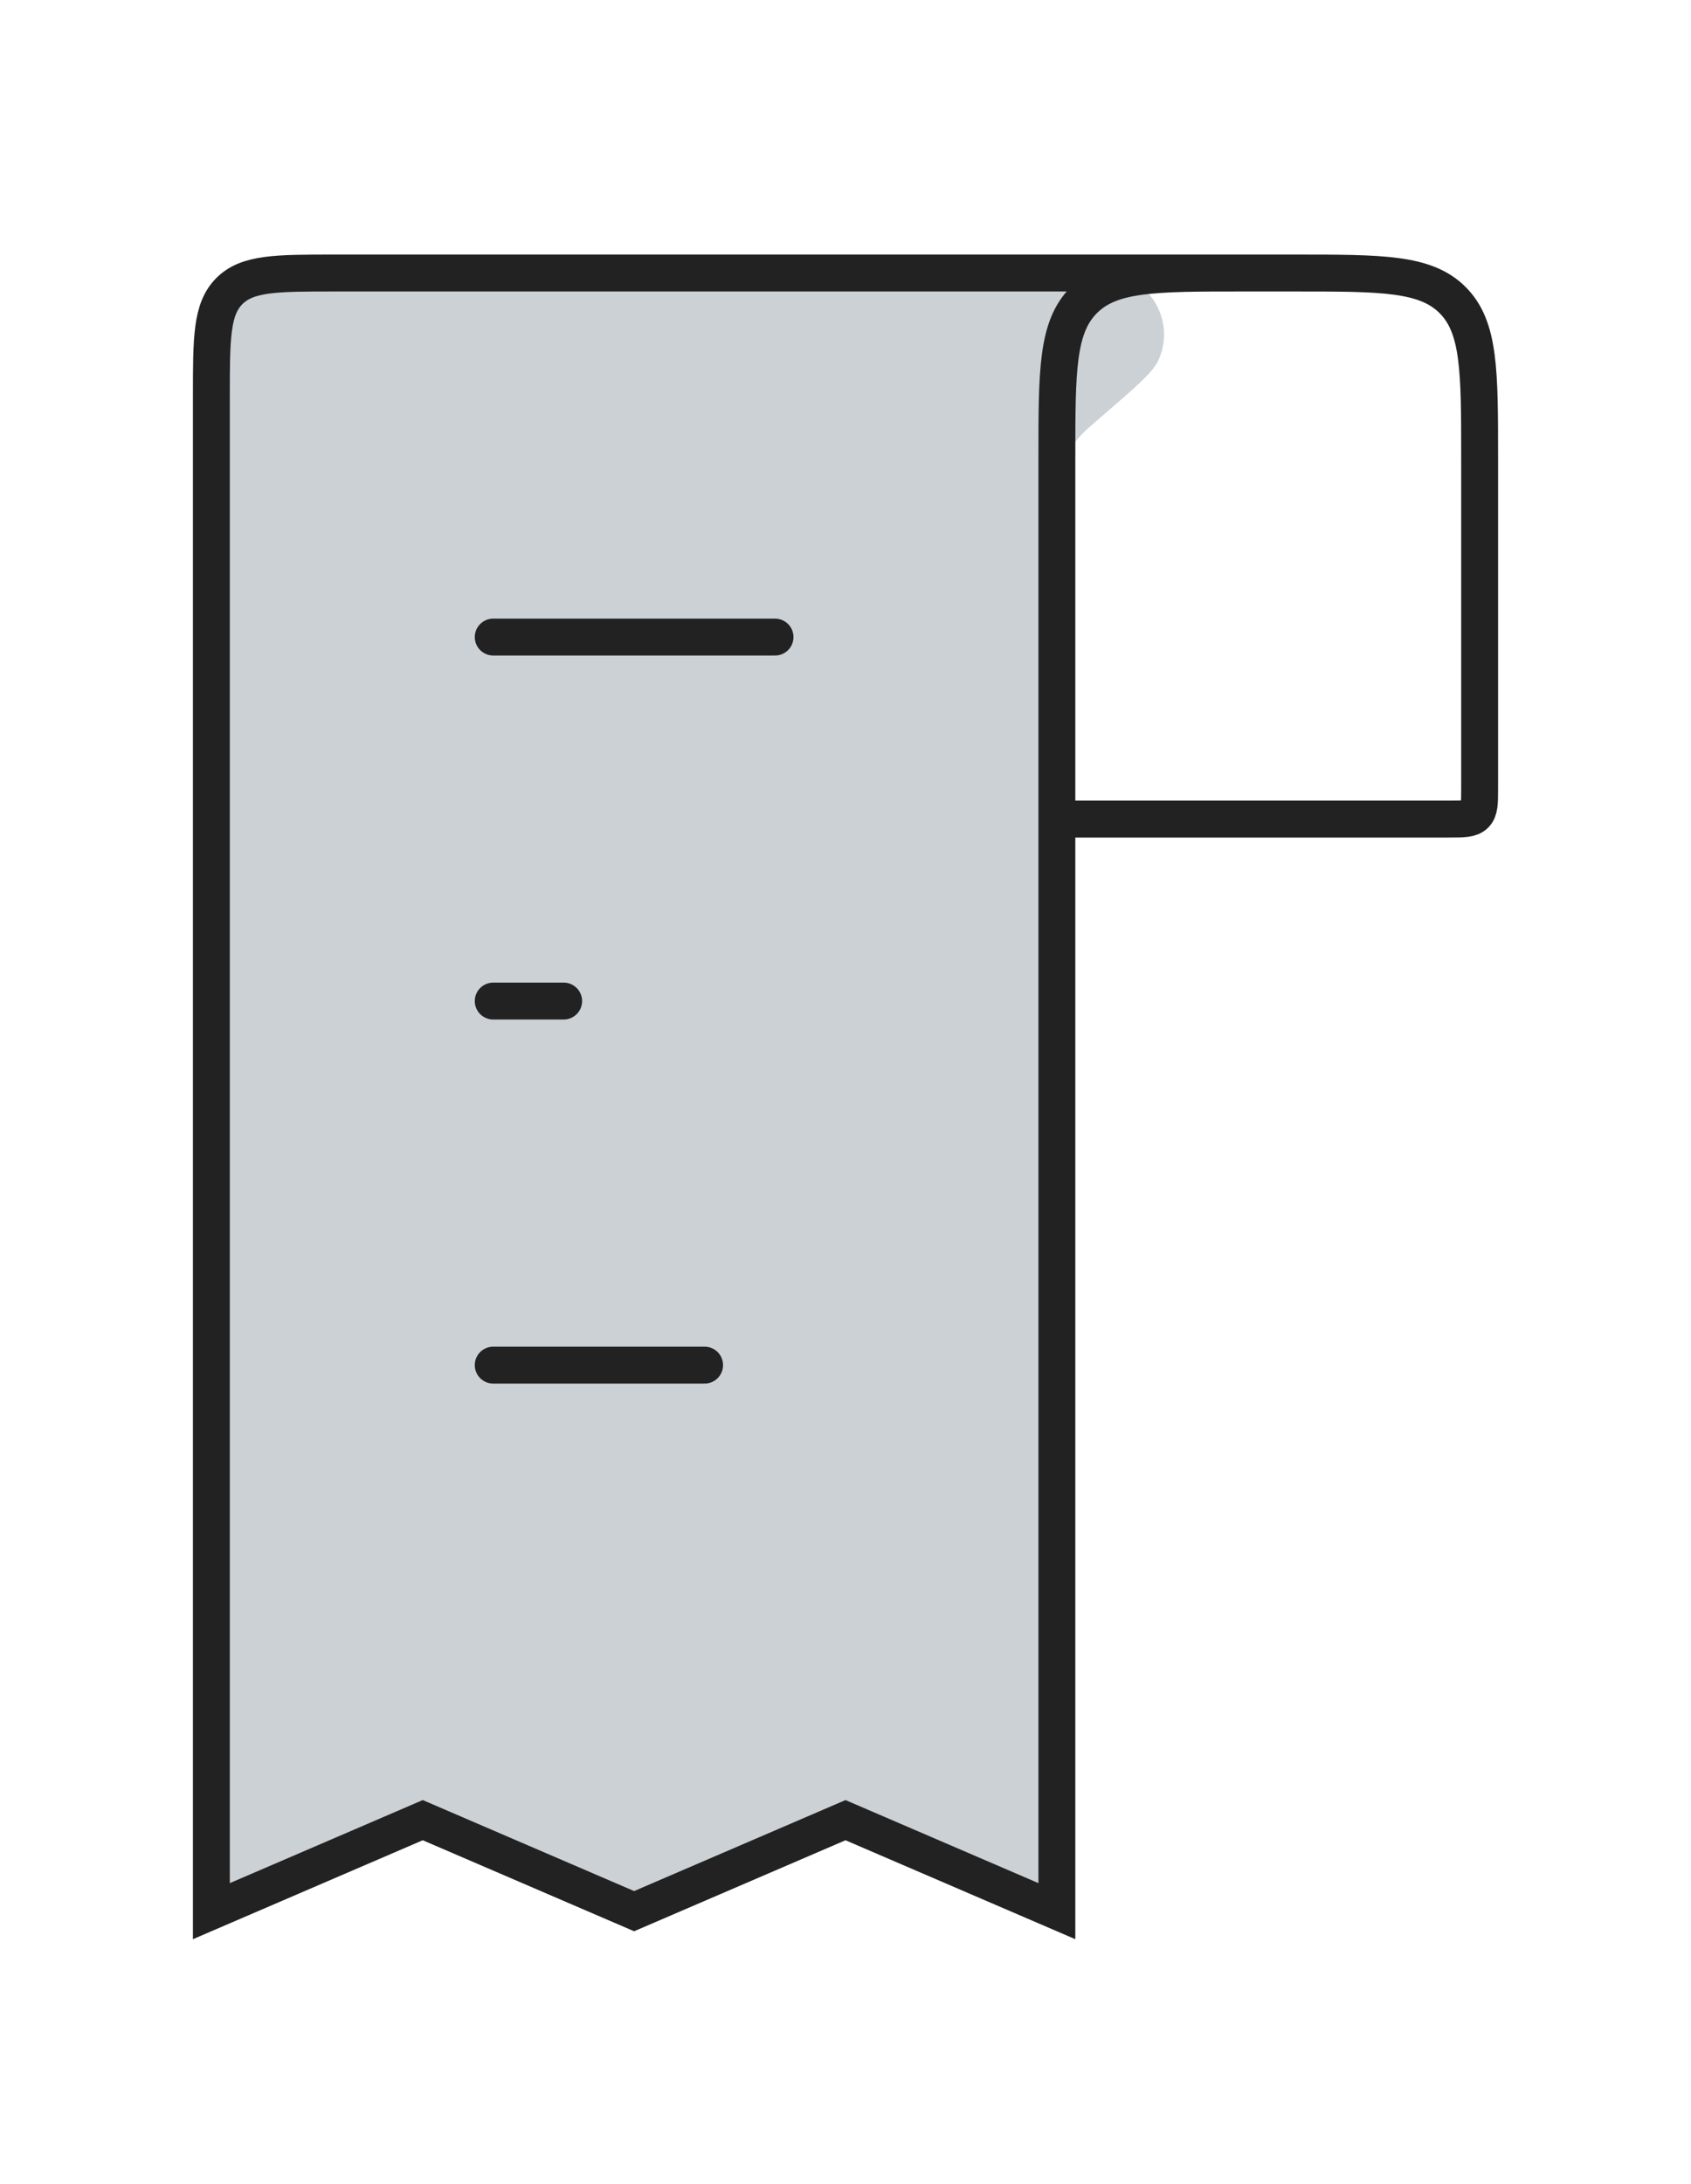<svg width="55" height="71" viewBox="0 0 55 71" fill="none" xmlns="http://www.w3.org/2000/svg">
<path d="M34.375 16.637L34.375 26.625L34.375 62.125L27.5 59.167L20.625 62.125L13.75 59.167L6.875 62.125L6.875 12.875C6.875 10.989 6.875 10.047 7.461 9.461C8.047 8.875 8.989 8.875 10.875 8.875L34.024 8.875L34.025 8.875C35.528 8.875 36.28 8.875 36.664 9.044C37.699 9.498 38.152 10.719 37.664 11.738C37.483 12.117 36.913 12.607 35.773 13.588L35.773 13.588C35.425 13.888 35.251 14.037 35.107 14.204C34.733 14.636 34.49 15.165 34.407 15.73C34.375 15.948 34.375 16.177 34.375 16.637Z" fill="#2A4157" fill-opacity="0.24"/>
<path d="M41.25 8.875L42.125 8.875C44.953 8.875 46.368 8.875 47.246 9.754C48.125 10.632 48.125 12.047 48.125 14.875L48.125 25.625C48.125 26.096 48.125 26.332 47.979 26.479C47.832 26.625 47.596 26.625 47.125 26.625L34.375 26.625M41.25 8.875L40.375 8.875C37.547 8.875 36.132 8.875 35.254 9.754C34.375 10.632 34.375 12.047 34.375 14.875L34.375 26.625M41.25 8.875L10.875 8.875C8.989 8.875 8.047 8.875 7.461 9.461C6.875 10.047 6.875 10.989 6.875 12.875L6.875 62.125L13.75 59.167L20.625 62.125L27.5 59.167L34.375 62.125L34.375 26.625" stroke="#222222" stroke-width="1.2"/>
<path d="M16.042 20.709L25.208 20.709" stroke="#222222" stroke-width="1.2" stroke-linecap="round"/>
<path d="M18.333 32.541H16.042" stroke="#222222" stroke-width="1.2" stroke-linecap="round"/>
<path d="M16.042 44.375L22.917 44.375" stroke="#222222" stroke-width="1.2" stroke-linecap="round"/>
</svg>
